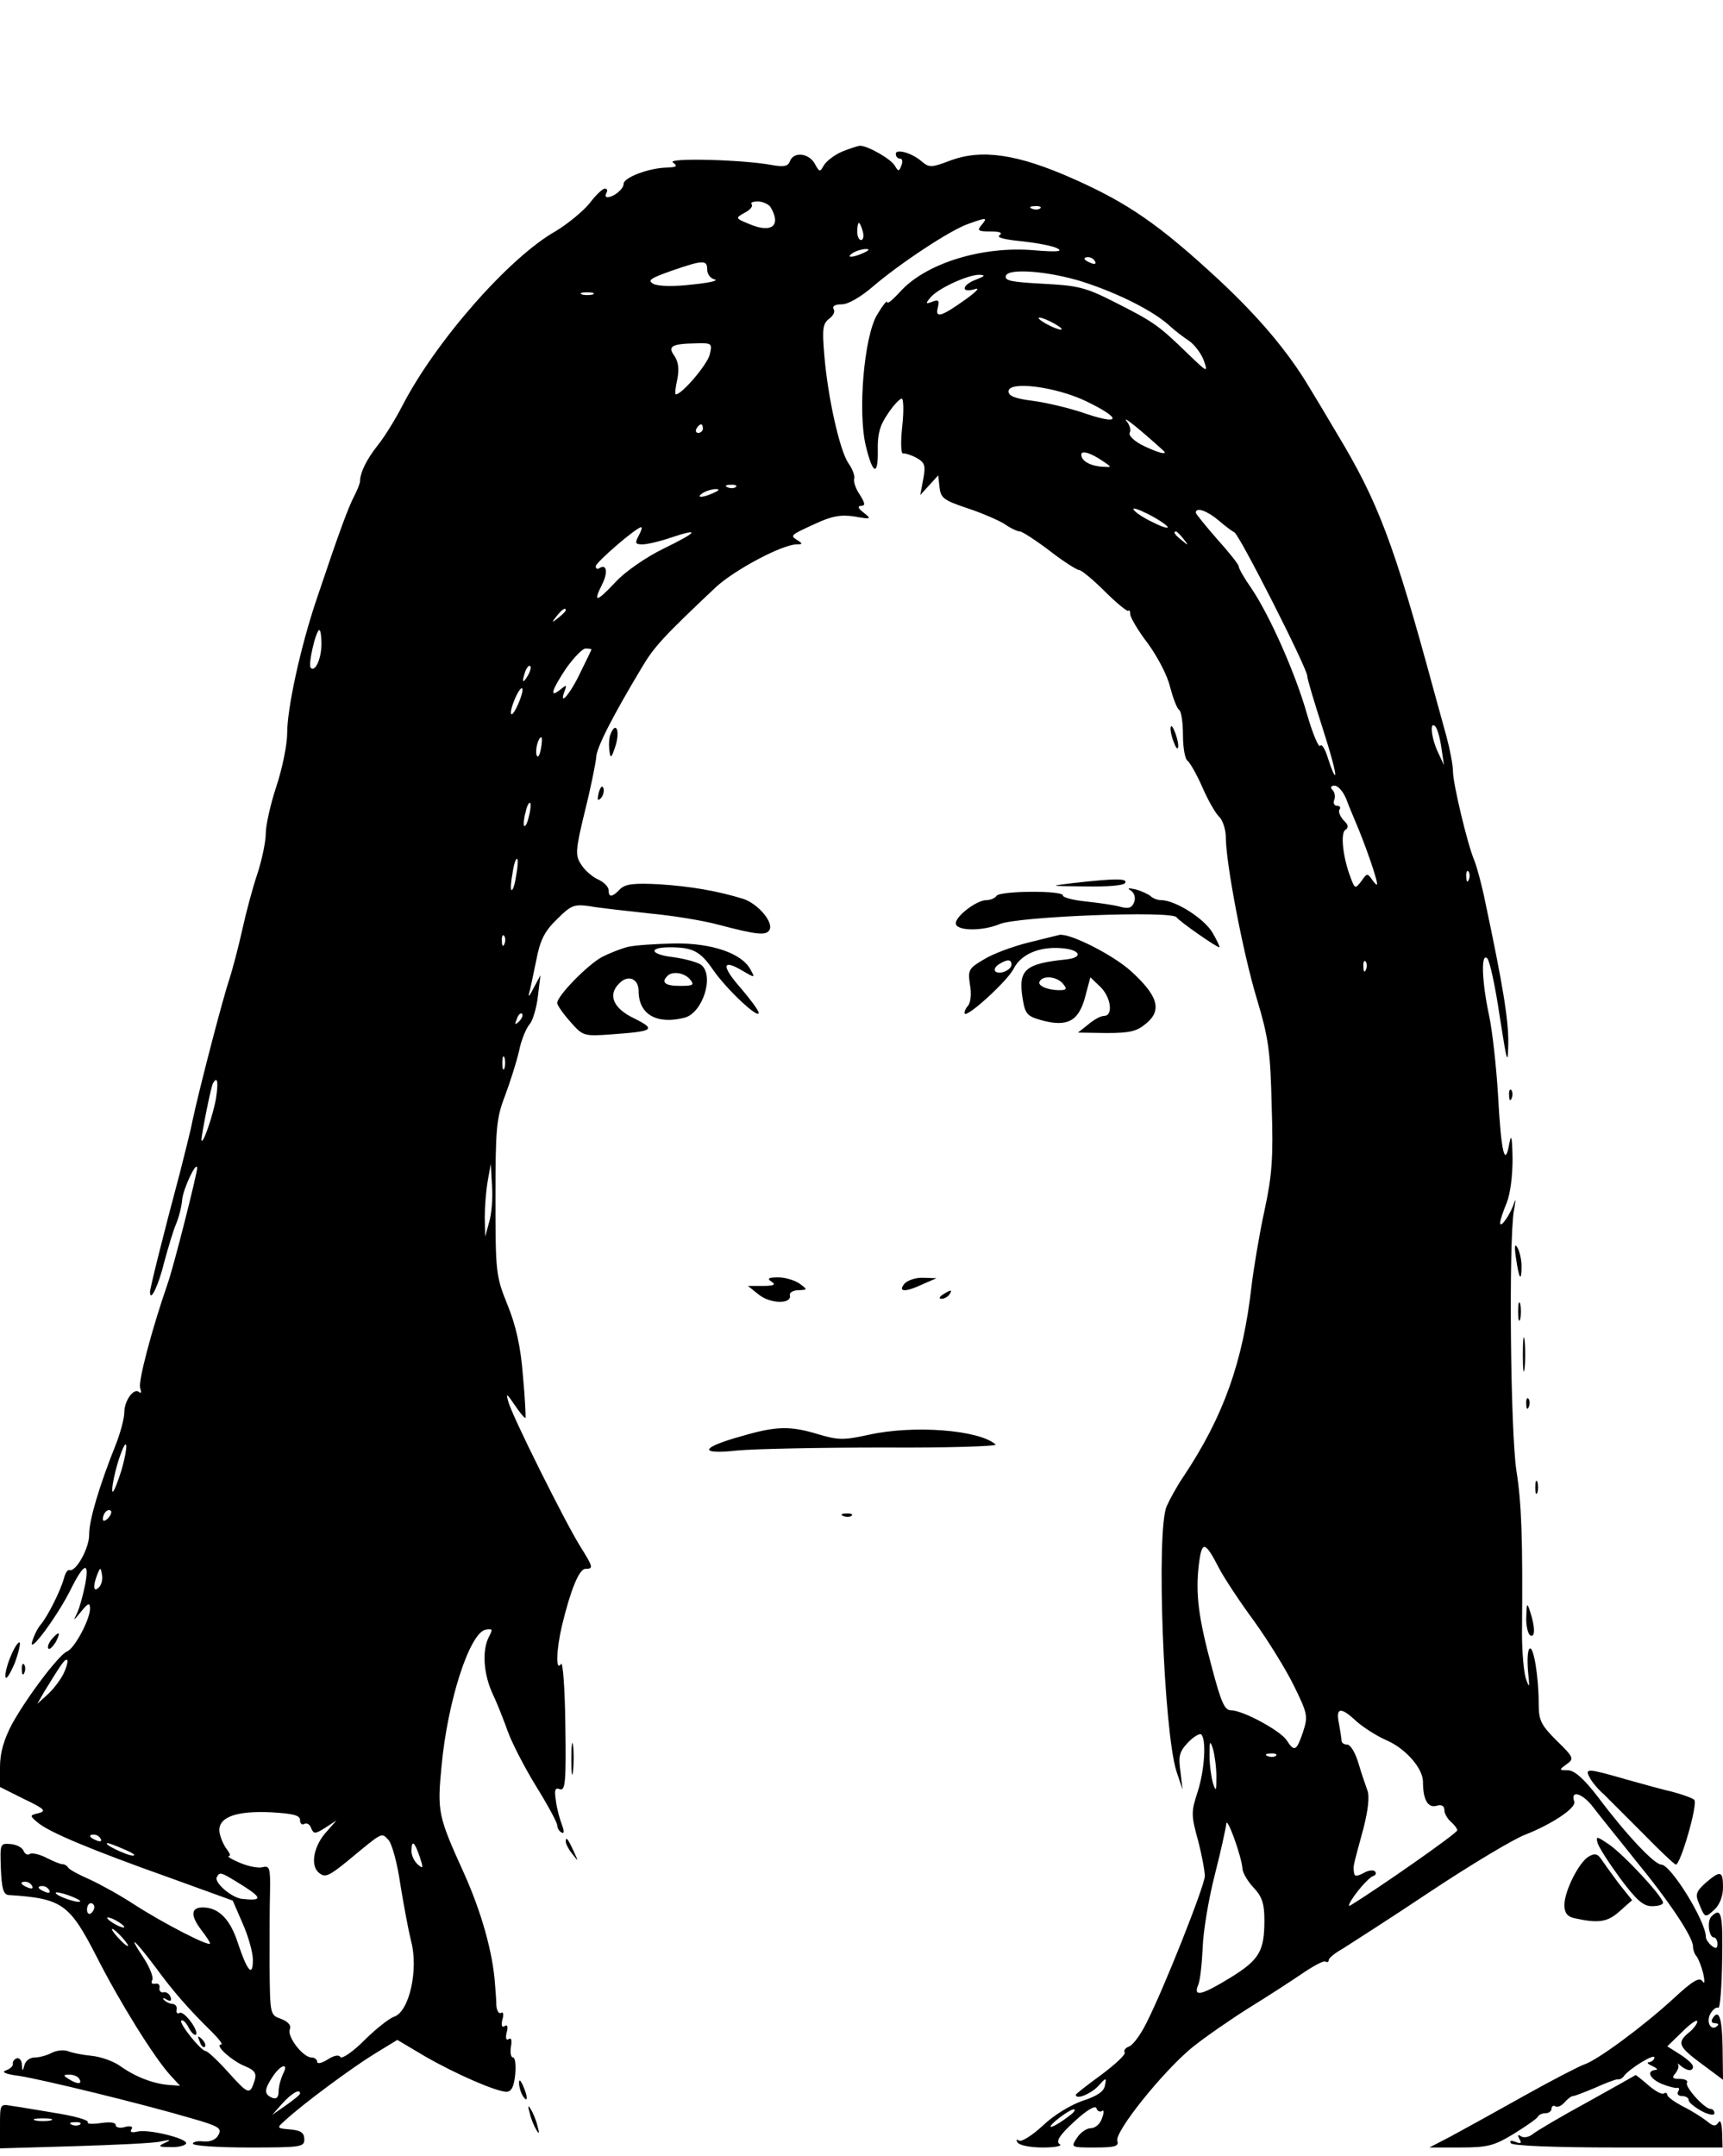 <?xml version="1.0" standalone="no"?>
<!DOCTYPE svg PUBLIC "-//W3C//DTD SVG 20010904//EN"
 "http://www.w3.org/TR/2001/REC-SVG-20010904/DTD/svg10.dtd">
<svg version="1.0" xmlns="http://www.w3.org/2000/svg"
 width="402pt" height="503pt" viewBox="0 0 402 503"
 preserveAspectRatio="xMidYMid meet">

<g transform="translate(0,503) scale(0.1,-0.1)"
fill="#000000" stroke="none">
<path d="M1964 4676 c-18 -8 -36 -22 -42 -32 -9 -16 -10 -16 -21 4 -14 25 -49
29 -58 6 -4 -12 -14 -14 -42 -9 -70 13 -247 17 -231 6 12 -9 9 -11 -15 -12
-41 -1 -100 -23 -100 -38 0 -12 -23 -31 -38 -31 -5 0 -5 5 -2 10 3 6 2 10 -4
10 -5 0 -22 -16 -36 -35 -15 -18 -50 -47 -78 -64 -110 -62 -282 -259 -359
-409 -15 -29 -40 -70 -56 -90 -27 -34 -42 -65 -42 -85 0 -4 -6 -20 -14 -35
-14 -28 -32 -75 -88 -242 -37 -110 -68 -252 -68 -311 0 -25 -11 -81 -25 -123
-14 -42 -25 -92 -25 -111 0 -19 -9 -61 -19 -92 -11 -32 -27 -92 -36 -133 -9
-41 -23 -93 -30 -115 -14 -40 -70 -255 -86 -330 -4 -22 -18 -76 -29 -120 -37
-138 -70 -270 -70 -279 0 -26 20 15 33 69 9 33 21 74 28 90 7 17 13 42 14 56
2 25 34 93 35 74 0 -13 -55 -231 -69 -270 -37 -107 -69 -228 -64 -243 3 -9 3
-14 -2 -10 -12 12 -35 -19 -35 -47 0 -14 -9 -47 -19 -73 -39 -97 -63 -178 -63
-211 1 -32 -31 -89 -46 -84 -4 2 -10 -7 -13 -20 -8 -28 -37 -87 -54 -107 -7
-8 -16 -26 -20 -40 -9 -32 57 57 88 118 32 65 46 72 36 17 -5 -25 -13 -55 -19
-68 -10 -20 -9 -19 9 3 17 21 21 22 21 7 0 -25 -36 -93 -54 -100 -19 -8 -94
-107 -129 -171 -18 -35 -27 -65 -27 -98 l0 -47 56 -28 c48 -23 53 -28 34 -33
-21 -5 -21 -6 -3 -21 24 -22 124 -64 307 -129 l149 -54 23 -53 c13 -29 24 -68
24 -85 0 -42 -13 -27 -35 39 -18 56 -45 83 -82 83 -28 0 -29 -19 -3 -53 11
-14 20 -28 20 -31 0 -9 -109 47 -177 91 -32 21 -79 47 -103 58 -25 11 -48 23
-51 28 -3 5 -9 8 -13 8 -3 -1 -20 6 -36 14 -17 9 -35 13 -40 10 -6 -4 -12 0
-15 7 -3 8 -17 15 -31 16 -24 2 -24 0 -22 -58 2 -46 6 -60 18 -61 125 -8 142
-20 206 -145 54 -106 133 -233 171 -275 l23 -25 -27 2 c-36 3 -78 19 -114 45
-16 11 -45 21 -66 23 -21 2 -46 7 -55 11 -9 3 -25 2 -37 -4 -11 -6 -29 -11
-40 -11 -11 0 -22 -8 -24 -18 -4 -15 -5 -15 -6 1 0 10 -6 17 -12 15 -6 -2 -10
-8 -9 -13 1 -5 -7 -12 -16 -15 -12 -4 -1 -9 31 -13 52 -8 283 -64 402 -99 63
-18 71 -23 63 -38 -6 -12 -19 -17 -35 -16 -14 2 -25 -1 -25 -5 0 -5 58 -9 130
-9 122 0 130 1 130 19 0 15 -8 21 -32 23 -33 3 -33 3 -13 21 42 39 156 123
208 155 l54 33 64 -38 c71 -41 165 -82 190 -83 12 0 18 11 21 40 2 22 0 40 -5
40 -5 0 -7 11 -5 25 3 15 1 22 -5 18 -6 -4 -8 2 -5 15 4 14 2 20 -5 15 -6 -4
-8 2 -5 15 4 12 2 20 -3 16 -5 -3 -10 5 -11 18 0 13 -2 34 -3 48 -5 75 -32
170 -73 261 -60 132 -62 143 -52 247 14 154 66 313 103 320 16 3 17 1 8 -16
-17 -32 -13 -88 9 -135 11 -23 26 -62 35 -87 9 -25 38 -82 65 -126 28 -45 50
-86 50 -92 0 -6 4 -14 10 -17 6 -4 7 2 1 18 -5 13 -12 38 -14 56 -4 26 -2 31
9 27 13 -5 15 17 13 150 -1 87 -6 149 -10 142 -13 -19 -11 33 2 89 20 83 40
133 55 133 19 0 18 4 -12 52 -34 54 -160 306 -168 338 -6 21 -4 20 15 -8 12
-18 23 -31 25 -30 1 2 -1 46 -6 99 -5 66 -16 116 -36 165 -27 67 -28 75 -28
249 0 162 2 186 22 238 12 32 27 79 33 105 5 26 17 54 25 63 7 8 16 38 19 65
l6 49 -16 -30 c-8 -16 -13 -23 -11 -14 3 10 10 44 17 78 9 47 19 68 48 96 33
33 40 36 76 31 22 -4 85 -11 140 -17 55 -5 127 -17 160 -26 91 -24 112 -26
120 -13 11 18 -27 62 -61 73 -62 19 -122 29 -195 34 -60 3 -79 1 -92 -11 -19
-20 -27 -20 -27 -3 0 8 -11 19 -24 25 -14 6 -32 22 -40 35 -14 21 -14 32 9
126 14 56 25 112 26 124 0 21 37 94 106 209 29 49 50 72 173 188 43 40 155
100 189 100 14 0 14 2 1 10 -17 11 -17 11 44 39 37 17 58 21 90 16 39 -7 40
-6 21 9 -13 10 -15 15 -6 16 10 0 10 5 -3 26 -10 14 -15 31 -13 37 2 7 -4 23
-14 37 -20 30 -48 154 -56 254 -5 59 -3 71 11 82 10 7 15 17 11 23 -4 7 4 11
19 11 15 0 44 17 72 41 63 54 182 133 224 147 42 15 45 15 30 -3 -11 -13 -8
-15 21 -15 22 0 29 -3 21 -9 -8 -5 12 -10 53 -14 36 -4 73 -11 83 -17 12 -7
-3 -8 -54 -4 -123 11 -257 -31 -316 -99 -16 -17 -28 -27 -28 -22 0 6 -11 -8
-24 -30 -30 -51 -45 -226 -26 -305 16 -67 29 -72 28 -11 -1 38 5 59 23 85 13
20 28 36 33 36 4 0 5 -29 1 -65 -4 -36 -3 -64 2 -63 4 1 18 -3 31 -10 20 -11
22 -18 16 -50 l-7 -37 21 23 21 23 3 -28 c3 -25 10 -30 63 -48 34 -11 73 -28
88 -37 14 -10 31 -18 37 -18 5 0 36 -20 69 -45 32 -25 64 -45 69 -45 5 0 32
-22 60 -50 27 -27 52 -47 54 -45 3 3 5 -1 5 -8 0 -7 18 -38 41 -68 22 -30 46
-75 52 -102 7 -26 16 -50 21 -53 5 -3 9 -29 9 -59 0 -30 5 -57 11 -60 5 -4 21
-31 34 -61 13 -30 31 -62 40 -70 8 -8 15 -30 15 -47 0 -60 40 -270 72 -376 28
-93 32 -124 35 -251 4 -121 1 -162 -17 -245 -12 -55 -25 -134 -30 -175 -20
-177 -65 -304 -159 -445 -15 -22 -32 -53 -39 -69 -25 -57 -7 -526 23 -619 l14
-42 -5 43 c-5 35 -2 46 17 66 13 14 27 22 31 20 13 -9 9 -83 -8 -135 -15 -46
-15 -54 1 -112 9 -34 16 -72 16 -84 -1 -24 -96 -264 -137 -344 -13 -26 -30
-49 -39 -53 -9 -3 -14 -10 -11 -14 3 -5 -22 -28 -54 -52 -33 -24 -60 -45 -60
-47 0 -12 33 1 51 19 20 22 21 22 17 3 -2 -14 -18 -25 -52 -36 -29 -10 -68
-34 -93 -58 -25 -23 -49 -38 -55 -35 -7 4 -8 2 -4 -4 4 -7 30 -12 59 -12 31 0
47 4 39 8 -9 6 0 21 34 52 28 26 49 39 52 32 2 -7 8 -10 13 -7 5 4 5 -4 0 -17
-4 -13 -16 -23 -26 -23 -10 0 -24 -10 -32 -22 -15 -23 -15 -23 42 -23 46 0 56
3 52 15 -8 20 105 161 174 218 31 25 92 67 135 94 44 27 99 63 124 80 25 17
48 29 52 27 5 -3 8 -1 8 3 0 5 15 17 33 27 17 11 110 70 204 133 95 63 195
123 222 133 61 24 119 62 114 77 -10 28 19 20 44 -13 15 -20 60 -75 98 -123
79 -96 135 -180 135 -202 0 -8 4 -19 9 -24 4 -6 11 -23 15 -40 4 -19 3 -25 -2
-17 -7 10 -23 1 -68 -41 -72 -66 -177 -143 -207 -153 -12 -4 -76 -37 -142 -74
-66 -37 -142 -79 -170 -94 l-50 -26 72 0 c64 0 79 4 125 32 29 18 55 36 56 40
2 4 10 8 18 8 8 0 14 5 14 11 0 5 4 8 9 5 5 -3 14 1 21 9 7 8 16 15 20 15 4 0
27 9 51 19 24 11 48 20 53 20 5 -1 12 3 15 8 13 17 71 53 71 43 0 -5 -6 -10
-12 -11 -7 0 -4 -4 7 -9 11 -5 14 -9 8 -9 -23 -2 -14 -21 15 -33 15 -6 31 -10
35 -9 5 1 6 -3 2 -9 -3 -5 1 -10 9 -10 9 0 16 -4 16 -10 0 -5 14 -16 30 -25
17 -9 30 -11 30 -5 0 5 -4 10 -9 10 -14 0 -61 52 -55 61 3 5 -5 9 -17 9 -17 0
-19 3 -10 13 6 8 9 17 6 21 -3 3 1 2 7 -4 15 -12 28 -13 28 -1 0 5 -14 18 -30
28 l-30 19 35 34 c19 19 35 30 35 24 0 -5 -9 -18 -21 -27 -27 -23 -23 -32 34
-74 l47 -35 -1 76 c-1 70 -9 91 -24 66 -3 -6 -1 -10 6 -10 7 0 10 -3 6 -6 -14
-14 -27 7 -17 27 6 11 14 17 19 15 4 -3 8 47 9 110 2 110 -2 126 -25 103 -11
-11 -6 -49 6 -49 4 0 8 -7 8 -15 0 -11 -4 -12 -14 -4 -7 6 -13 15 -13 20 0 37
-82 169 -104 169 -16 0 -82 70 -148 158 -33 43 -55 62 -70 62 -21 0 -21 1 -3
14 18 13 17 16 -23 55 -36 36 -42 47 -42 85 0 65 -12 136 -21 130 -5 -3 -6
-26 -4 -52 4 -40 4 -43 -5 -18 -5 16 -9 63 -9 105 2 224 -1 303 -13 380 -14
91 -18 534 -6 606 4 22 5 31 1 20 -7 -25 -33 -63 -33 -48 0 6 7 27 15 46 9 22
14 64 14 104 -1 52 -3 60 -8 33 -10 -56 -19 -15 -26 117 -4 65 -13 148 -21
185 -17 80 -19 147 -4 132 6 -6 19 -67 29 -135 17 -109 19 -117 20 -64 1 55
-13 139 -54 332 -8 40 -20 83 -25 95 -16 37 -50 180 -50 208 0 15 -7 51 -15
81 -8 30 -22 79 -30 109 -93 343 -130 440 -226 599 -24 41 -53 89 -64 107 -50
84 -118 164 -210 250 -139 129 -213 180 -339 236 -132 59 -216 71 -290 43 -42
-16 -48 -16 -64 -3 -23 21 -62 32 -62 19 0 -6 4 -11 10 -11 5 0 7 -7 3 -16 -5
-14 -7 -15 -15 -1 -9 16 -63 47 -82 47 -6 -1 -25 -7 -42 -14z m-167 -128 c27
-44 4 -63 -48 -41 -34 14 -34 14 -11 27 12 6 19 15 16 19 -4 4 2 7 14 7 11 0
24 -6 29 -12z m630 -4 c-3 -3 -12 -4 -19 -1 -8 3 -5 6 6 6 11 1 17 -2 13 -5z
m-414 -54 c3 -11 1 -20 -4 -20 -5 0 -9 9 -9 20 0 11 2 20 4 20 2 0 6 -9 9 -20z
m2 -50 c-27 -12 -43 -12 -25 0 8 5 22 9 30 9 10 0 8 -3 -5 -9z m540 -20 c3 -6
-1 -7 -9 -4 -18 7 -21 14 -7 14 6 0 13 -4 16 -10z m-905 -19 c0 -11 8 -21 18
-23 9 -3 -15 -8 -55 -12 -43 -5 -78 -4 -89 2 -14 8 -6 13 42 30 75 26 84 26
84 3z m875 -28 c87 -28 169 -70 206 -105 10 -9 29 -24 43 -33 13 -9 29 -30 35
-47 10 -29 8 -27 -42 21 -65 63 -77 71 -168 117 -65 33 -84 38 -165 42 -75 4
-91 7 -87 19 7 18 101 10 178 -14z m-247 5 c-33 -12 -38 -32 -5 -23 14 5 8 -3
-18 -22 -57 -41 -74 -47 -67 -21 4 17 2 20 -13 14 -16 -6 -16 -4 -4 10 17 21
87 53 114 53 15 -1 13 -3 -7 -11z m-895 -35 c-7 -2 -19 -2 -25 0 -7 3 -2 5 12
5 14 0 19 -2 13 -5z m1077 -68 c14 -8 21 -14 15 -14 -5 0 -21 6 -35 14 -14 8
-20 14 -15 14 6 0 21 -6 35 -14z m-804 -72 c-6 -24 -65 -93 -79 -93 -3 0 -1
16 3 34 5 24 3 41 -6 55 -17 23 -8 29 50 30 37 1 38 0 32 -26z m878 -109 c83
-40 82 -57 -1 -29 -37 13 -93 26 -124 30 -40 5 -56 11 -56 22 0 25 110 11 181
-23z m180 -115 c14 -13 -17 -4 -52 14 -18 10 -30 22 -26 28 3 5 0 18 -8 27
-10 14 32 -20 86 -69z m-1074 51 c0 -5 -5 -10 -11 -10 -5 0 -7 5 -4 10 3 6 8
10 11 10 2 0 4 -4 4 -10z m935 -77 c19 -13 19 -13 0 -12 -28 1 -50 12 -52 26
-3 14 20 8 52 -14z m-858 -59 c-3 -3 -12 -4 -19 -1 -8 3 -5 6 6 6 11 1 17 -2
13 -5z m-52 -14 c-27 -12 -43 -12 -25 0 8 5 22 9 30 9 10 0 8 -3 -5 -9z m1059
-79 c4 -5 -12 -1 -33 10 -22 10 -43 24 -46 30 -4 6 11 1 33 -10 22 -11 43 -25
46 -30z m119 15 c16 -14 33 -26 37 -28 11 -4 170 -317 170 -335 0 -7 16 -60
35 -119 19 -59 33 -110 30 -112 -2 -2 -9 15 -16 37 -7 23 -15 37 -19 31 -3 -5
-17 27 -30 72 -27 96 -87 231 -130 295 -17 24 -30 47 -30 52 0 4 -22 32 -50
63 -27 31 -50 59 -50 62 0 14 27 4 53 -18z m-1353 -36 c-9 -17 -8 -20 9 -20
11 0 41 7 67 16 69 23 62 13 -18 -26 -39 -19 -89 -53 -111 -77 -45 -48 -54
-50 -33 -8 15 29 12 50 -5 40 -5 -4 -9 -2 -9 4 0 9 95 91 106 91 3 0 0 -9 -6
-20z m1271 -7 c13 -16 12 -17 -3 -4 -17 13 -22 21 -14 21 2 0 10 -8 17 -17z
m-1441 -167 c0 -2 -8 -10 -17 -17 -16 -13 -17 -12 -4 4 13 16 21 21 21 13z
m-570 -78 c0 -35 -15 -67 -25 -56 -7 6 12 88 20 88 3 0 5 -15 5 -32z m630 -13
c0 -1 -11 -24 -25 -52 -23 -50 -52 -84 -38 -46 6 16 5 16 -10 4 -26 -21 -20
-1 14 50 18 25 38 46 45 46 8 0 14 -1 14 -2z m-149 -62 c-12 -20 -14 -14 -5
12 4 9 9 14 11 11 3 -2 0 -13 -6 -23z m-21 -63 c-7 -17 -15 -29 -17 -26 -3 3
1 18 8 35 17 39 26 31 9 -9z m2153 -105 l6 -40 -14 30 c-16 34 -20 75 -6 60 5
-6 11 -28 14 -50z m-2101 -2 c-3 -16 -7 -22 -10 -15 -4 13 4 42 11 42 2 0 2
-12 -1 -27z m1879 -117 c6 -17 20 -49 29 -71 9 -22 24 -62 33 -90 13 -41 13
-46 1 -31 -14 20 -14 20 -28 0 -14 -18 -15 -18 -25 9 -18 47 -24 104 -12 111
8 5 7 12 -4 22 -8 9 -13 20 -10 25 4 5 1 9 -5 9 -7 0 -10 6 -7 14 3 7 1 18 -4
23 -6 6 -4 10 5 10 8 0 20 -14 27 -31z m-1907 -40 c-3 -15 -8 -25 -11 -23 -2
3 -1 17 3 31 3 15 8 25 11 23 2 -3 1 -17 -3 -31z m-30 -140 c-3 -21 -8 -35
-11 -32 -2 2 -1 20 3 40 3 21 8 35 11 32 2 -2 1 -20 -3 -40z m2223 -8 c-3 -8
-6 -5 -6 6 -1 11 2 17 5 13 3 -3 4 -12 1 -19z m-2250 -150 c-3 -8 -6 -5 -6 6
-1 11 2 17 5 13 3 -3 4 -12 1 -19z m2010 -60 c-3 -8 -6 -5 -6 6 -1 11 2 17 5
13 3 -3 4 -12 1 -19z m-1976 -121 c-10 -9 -11 -8 -5 6 3 10 9 15 12 12 3 -3 0
-11 -7 -18z m-34 -109 c-3 -7 -5 -2 -5 12 0 14 2 19 5 13 2 -7 2 -19 0 -25z
m-673 -70 c-6 -37 -32 -114 -34 -97 0 11 22 124 27 132 10 17 13 4 7 -35z
m637 -290 l-9 -33 -1 45 c0 25 3 63 7 85 l7 40 3 -52 c2 -28 -1 -66 -7 -85z
m-857 -576 c-9 -29 -18 -52 -21 -52 -5 0 6 55 19 89 16 43 17 16 2 -37z m-32
-114 c-7 -7 -12 -8 -12 -2 0 14 12 26 19 19 2 -3 -1 -11 -7 -17z m2593 -118
c11 -21 47 -76 81 -122 33 -46 75 -114 93 -151 32 -65 33 -71 21 -108 -15 -44
-20 -47 -38 -19 -14 22 -102 70 -130 70 -15 0 -23 19 -44 98 -32 118 -39 174
-31 241 7 58 14 57 48 -9z m-2614 -43 c-13 -13 -15 1 -4 30 7 17 8 17 11 -1 2
-10 -1 -23 -7 -29z m-84 -204 c-8 -15 -25 -37 -38 -48 l-22 -20 16 28 c43 70
49 78 54 74 2 -3 -2 -18 -10 -34z m3018 -109 c16 -14 47 -34 70 -44 44 -19 85
-65 85 -97 0 -41 11 -61 31 -56 12 4 19 0 19 -10 0 -8 7 -20 15 -27 8 -7 15
-16 15 -20 0 -7 -188 -138 -249 -175 -8 -5 -2 8 13 28 15 20 33 38 39 40 7 2
9 7 5 11 -3 4 -16 3 -27 -4 -16 -8 -21 -8 -22 2 -2 15 -3 10 22 102 11 43 15
76 9 90 -4 11 -14 40 -21 64 -7 23 -18 42 -26 42 -7 0 -13 4 -13 9 0 5 -3 23
-6 40 -8 38 4 40 41 5z m-327 -129 c0 -34 -1 -36 -8 -15 -4 14 -8 43 -8 65 0
34 1 36 8 15 4 -14 8 -43 8 -65z m139 49 c-3 -3 -12 -4 -19 -1 -8 3 -5 6 6 6
11 1 17 -2 13 -5z m-2277 -150 c0 -9 5 -12 10 -9 6 3 13 -1 16 -10 6 -14 9
-14 33 1 l26 17 -22 -25 c-31 -33 -40 -80 -19 -97 14 -12 23 -8 64 25 87 72
81 69 98 52 8 -8 21 -54 28 -104 8 -49 19 -108 25 -132 18 -66 -4 -166 -40
-177 -11 -4 -42 -28 -69 -55 -27 -27 -52 -44 -56 -39 -3 6 -15 4 -30 -6 -13
-8 -24 -11 -24 -5 0 5 -6 10 -13 10 -20 0 -57 48 -51 65 4 10 -3 18 -20 25
-26 9 -26 10 -27 122 0 62 0 141 1 175 1 55 -1 61 -17 57 -10 -3 -34 2 -53 10
-19 8 -31 15 -26 16 5 0 2 7 -5 16 -7 9 -15 27 -17 40 -4 34 37 50 121 46 51
-3 67 -7 67 -18z m2199 -115 c1 -9 12 -28 26 -43 20 -21 25 -38 25 -76 0 -72
-12 -92 -78 -133 -67 -41 -88 -47 -77 -19 5 9 9 49 11 87 1 39 14 115 28 170
14 55 26 109 27 120 1 21 37 -79 38 -106z m-2664 71 c3 -6 -1 -7 -9 -4 -18 7
-21 14 -7 14 6 0 13 -4 16 -10z m56 -25 c19 -8 27 -14 19 -14 -14 0 -72 28
-59 29 4 0 22 -7 40 -15z m688 -16 c9 -27 9 -30 -4 -19 -8 7 -15 21 -15 31 0
28 7 23 19 -12z m-411 -69 c44 -28 44 -35 -3 -30 -24 2 -67 39 -59 51 7 13 9
12 62 -21z m-493 0 c3 -6 -1 -7 -9 -4 -18 7 -21 14 -7 14 6 0 13 -4 16 -10z
m40 -10 c3 -6 -1 -7 -9 -4 -18 7 -21 14 -7 14 6 0 13 -4 16 -10z m72 -26 c-5
-5 -57 13 -57 20 0 3 14 0 31 -6 16 -6 28 -12 26 -14z m33 -13 c0 -6 -4 -12
-8 -15 -5 -3 -9 1 -9 9 0 8 4 15 9 15 4 0 8 -4 8 -9z m70 -47 c0 -2 -9 0 -20
6 -11 6 -20 13 -20 16 0 2 9 0 20 -6 11 -6 20 -13 20 -16z m-5 -24 c10 -11 16
-20 13 -20 -3 0 -13 9 -23 20 -10 11 -16 20 -13 20 3 0 13 -9 23 -20z m76 -67
c43 -59 79 -100 134 -154 16 -16 26 -29 21 -29 -17 0 25 -38 55 -50 24 -10 28
-17 23 -34 -11 -34 -14 -33 -61 19 -25 28 -49 50 -53 50 -11 0 -63 65 -57 71
3 3 11 -4 17 -16 6 -12 14 -19 17 -17 8 9 -28 57 -38 51 -5 -3 -8 0 -7 7 2 7
-2 13 -9 14 -6 0 -15 4 -20 9 -5 5 -2 6 6 1 9 -5 12 -3 9 6 -3 8 -11 13 -17
11 -6 -1 -10 4 -9 10 2 7 -3 12 -10 10 -8 -1 -10 2 -7 8 4 6 -5 29 -19 51 -39
58 -25 48 25 -18z m299 -252 c-5 -11 -10 -29 -10 -40 0 -14 -5 -19 -15 -15
-19 8 -19 19 1 49 19 29 39 34 24 6z m-475 -11 c8 -13 -5 -13 -25 0 -13 8 -13
10 2 10 9 0 20 -4 23 -10z m515 -34 c0 -3 -15 -15 -32 -27 l-33 -23 24 27 c22
24 41 35 41 23z m1795 -52 c-36 -28 -61 -36 -30 -10 17 14 35 25 40 25 6 0 1
-7 -10 -15z"/>
<path d="M466 267 c3 -10 9 -15 12 -12 3 3 0 11 -7 18 -10 9 -11 8 -5 -6z"/>
<path d="M2731 3330 c0 -8 4 -24 9 -35 5 -13 9 -14 9 -5 0 8 -4 24 -9 35 -5
13 -9 14 -9 5z"/>
<path d="M1424 3316 c-3 -8 -4 -25 -2 -38 2 -19 5 -17 15 15 10 35 -1 55 -13
23z"/>
<path d="M1397 3181 c-4 -17 -3 -21 5 -13 5 5 8 16 6 23 -3 8 -7 3 -11 -10z"/>
<path d="M2505 2970 c-59 -7 -59 -7 27 -8 49 -1 90 2 93 8 7 11 -22 11 -120 0z"/>
<path d="M2639 2952 c8 -6 11 -17 7 -27 -5 -13 -13 -16 -34 -10 -15 4 -51 9
-79 12 -29 3 -53 9 -53 14 0 12 -147 11 -155 -1 -3 -5 -14 -10 -24 -10 -22 0
-71 -37 -71 -54 0 -18 61 -19 102 -2 41 18 403 32 413 16 6 -9 93 -70 100 -70
2 0 -5 15 -16 34 -19 33 -87 76 -120 76 -8 0 -19 4 -24 9 -6 5 -21 12 -35 16
-18 4 -21 3 -11 -3z"/>
<path d="M2399 2831 c-36 -9 -82 -26 -103 -39 -36 -21 -38 -25 -33 -59 4 -21
2 -42 -5 -50 -6 -7 -9 -15 -7 -18 8 -7 99 76 114 105 17 34 60 52 111 48 43
-3 53 -21 14 -26 -99 -10 -115 -24 -104 -92 6 -36 10 -41 47 -51 58 -15 84 -1
99 56 l12 45 23 -22 c25 -24 31 -68 9 -68 -8 0 -24 -9 -37 -20 l-24 -19 67 -1
c55 0 71 4 93 23 37 31 26 65 -37 122 -41 37 -141 88 -166 84 -4 -1 -37 -9
-73 -18z m-39 -51 c0 -13 -28 -25 -38 -16 -3 4 0 11 8 16 20 13 30 12 30 0z
m120 -45 c10 -12 9 -15 -8 -15 -29 0 -53 11 -46 21 8 14 40 11 54 -6z"/>
<path d="M1465 2821 c-16 -4 -44 -15 -61 -24 -32 -17 -104 -90 -104 -107 0 -5
14 -25 30 -43 30 -34 31 -35 98 -30 97 7 104 11 52 37 -49 23 -63 55 -35 82
20 21 45 11 45 -18 0 -55 43 -79 108 -62 42 12 69 98 38 123 -8 6 -37 14 -65
18 -54 6 -60 23 -8 23 53 0 71 -9 101 -53 32 -46 106 -115 106 -100 0 6 -19
31 -41 57 -46 52 -45 70 2 42 31 -18 31 -18 20 2 -20 38 -90 62 -177 61 -43
-1 -92 -4 -109 -8z m145 -76 c11 -13 7 -15 -24 -15 -34 0 -44 8 -29 23 11 12
40 8 53 -8z"/>
<path d="M3521 2474 c0 -11 3 -14 6 -6 3 7 2 16 -1 19 -3 4 -6 -2 -5 -13z"/>
<path d="M3537 2095 c7 -49 13 -58 13 -19 0 16 -5 36 -10 44 -6 10 -7 2 -3
-25z"/>
<path d="M1800 2040 c11 -7 6 -10 -20 -10 l-35 0 25 -20 c27 -22 77 -23 73 -2
-2 6 7 12 20 12 21 1 22 1 3 15 -11 8 -34 15 -50 15 -24 0 -27 -3 -16 -10z"/>
<path d="M2110 2035 c-16 -20 3 -20 45 0 l30 13 -31 1 c-17 1 -37 -6 -44 -14z"/>
<path d="M2200 2010 c-9 -6 -10 -10 -3 -10 6 0 15 5 18 10 8 12 4 12 -15 0z"/>
<path d="M3542 1970 c0 -19 2 -27 5 -17 2 9 2 25 0 35 -3 9 -5 1 -5 -18z"/>
<path d="M3553 1870 c0 -36 2 -50 4 -32 2 17 2 47 0 65 -2 17 -4 3 -4 -33z"/>
<path d="M3561 1754 c0 -11 3 -14 6 -6 3 7 2 16 -1 19 -3 4 -6 -2 -5 -13z"/>
<path d="M1732 1680 c-98 -27 -104 -44 -12 -34 41 4 196 7 343 7 148 -1 265 3
260 7 -38 34 -190 46 -295 23 -59 -13 -72 -13 -119 1 -66 20 -98 19 -177 -4z"/>
<path d="M3582 1560 c0 -14 2 -19 5 -12 2 6 2 18 0 25 -3 6 -5 1 -5 -13z"/>
<path d="M1968 1493 c7 -3 16 -2 19 1 4 3 -2 6 -13 5 -11 0 -14 -3 -6 -6z"/>
<path d="M3561 1258 c-1 -20 4 -40 9 -43 12 -7 12 19 0 55 -7 22 -8 21 -9 -12z"/>
<path d="M120 1205 c-7 -9 -10 -18 -7 -21 3 -3 10 4 17 15 13 25 8 27 -10 6z"/>
<path d="M25 1166 c-9 -21 -14 -43 -12 -49 2 -6 11 9 21 32 9 24 14 46 12 49
-3 3 -13 -12 -21 -32z"/>
<path d="M51 1134 c0 -11 3 -14 6 -6 3 7 2 16 -1 19 -3 4 -6 -2 -5 -13z"/>
<path d="M1333 925 c0 -33 2 -45 4 -27 2 18 2 45 0 60 -2 15 -4 0 -4 -33z"/>
<path d="M3709 883 c5 -10 20 -28 33 -39 12 -12 54 -54 93 -93 38 -39 72 -71
75 -71 11 0 52 142 43 151 -4 4 -26 12 -48 18 -22 5 -73 19 -112 30 -90 26
-96 26 -84 4z"/>
<path d="M3727 732 c2 -10 26 -47 53 -84 38 -51 54 -65 74 -65 14 0 26 3 26 8
0 14 -91 112 -126 136 -28 19 -31 20 -27 5z"/>
<path d="M1320 734 c0 -6 7 -19 16 -30 14 -18 14 -18 3 6 -14 31 -19 36 -19
24z"/>
<path d="M3707 699 c-23 -13 -57 -81 -57 -113 0 -18 6 -27 23 -31 59 -13 79
-9 109 19 l26 23 -32 40 c-17 23 -35 48 -41 57 -8 11 -14 13 -28 5z"/>
<path d="M3979 637 c-22 -20 -24 -27 -15 -48 14 -34 14 -34 36 -14 12 11 20
31 20 52 0 39 -6 40 -41 10z"/>
<path d="M3704 126 c-61 -33 -118 -67 -127 -74 -9 -8 -22 -10 -28 -6 -8 5 -9
3 -4 -6 6 -10 4 -12 -9 -7 -10 4 -15 3 -11 -3 4 -6 100 -10 250 -10 l244 0 -1
35 c-1 22 -4 31 -9 23 -6 -9 -12 -9 -26 3 -10 8 -35 24 -55 34 -21 11 -38 23
-38 28 0 4 -4 6 -8 3 -5 -3 -21 6 -37 20 -15 13 -29 24 -29 23 -1 -1 -51 -29
-112 -63z"/>
<path d="M1211 170 c0 -8 4 -22 9 -30 12 -18 12 -2 0 25 -6 13 -9 15 -9 5z"/>
<path d="M0 70 l0 -52 173 5 c94 3 186 7 202 11 23 5 26 4 10 -3 -17 -8 -16
-10 12 -10 17 -1 34 3 37 8 7 11 -88 35 -114 28 -13 -3 -18 -1 -13 6 4 6 -2 8
-15 5 -12 -4 -22 -1 -22 4 0 7 -14 8 -35 5 -20 -3 -33 -2 -30 2 2 5 -30 14
-73 21 -42 7 -89 15 -104 17 -28 5 -28 5 -28 -47z m118 13 c-10 -2 -26 -2 -35
0 -10 3 -2 5 17 5 19 0 27 -2 18 -5z m69 -9 c-3 -3 -12 -4 -19 -1 -8 3 -5 6 6
6 11 1 17 -2 13 -5z"/>
<path d="M1236 100 c3 -14 11 -32 16 -40 6 -10 7 -7 2 10 -3 14 -11 32 -16 40
-6 10 -7 7 -2 -10z"/>
</g>
</svg>

